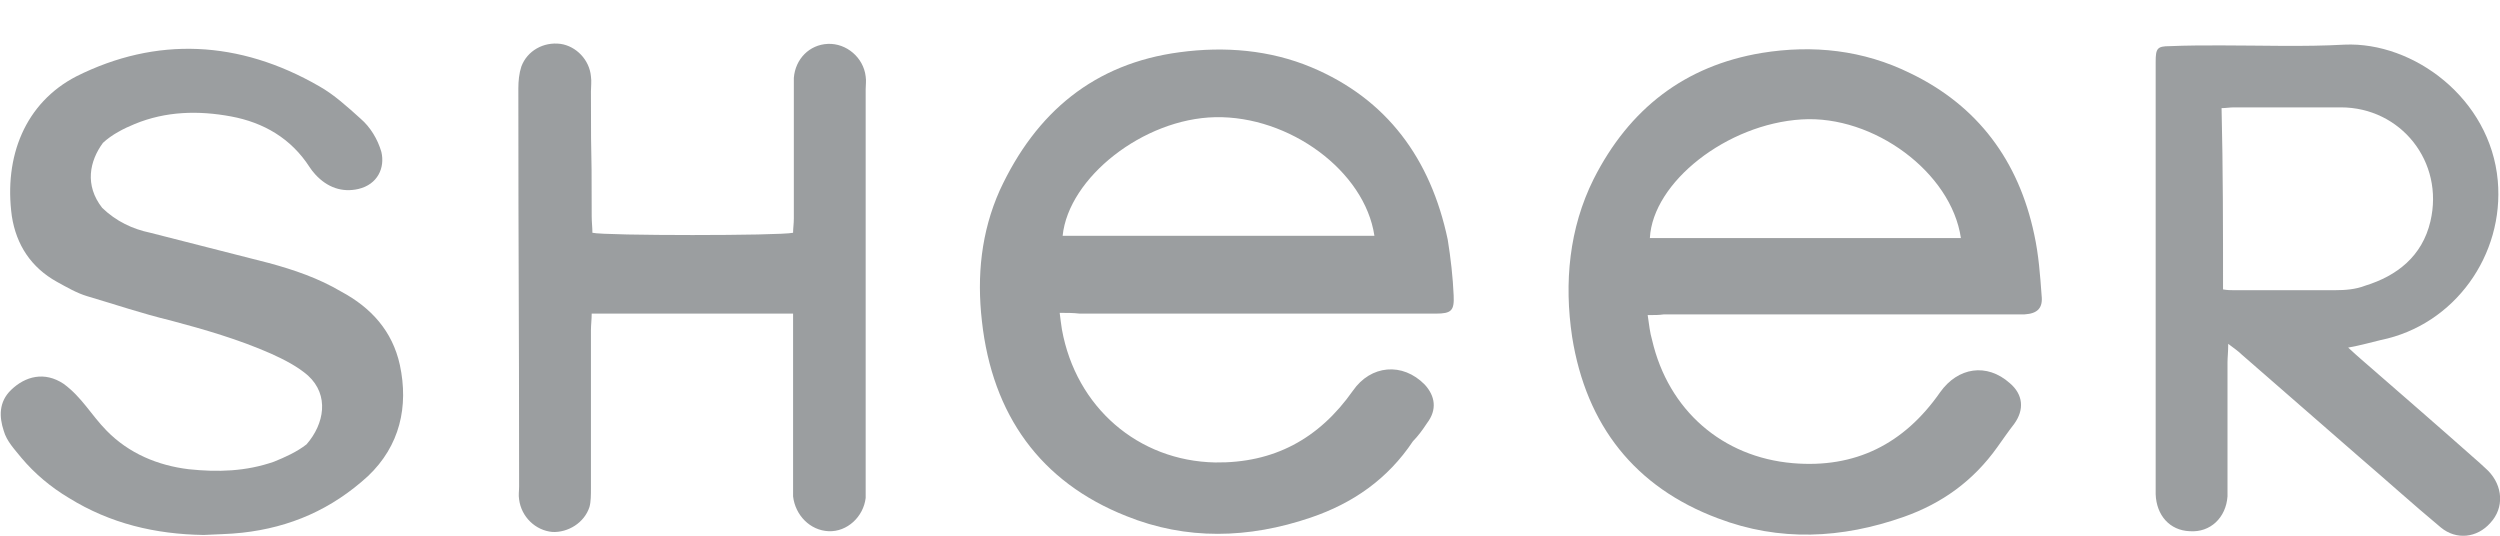 <svg width="56" height="12" viewBox="0 0 56 12" fill="none" xmlns="http://www.w3.org/2000/svg">
<path fill-rule="evenodd" clip-rule="evenodd" d="M36.908 7.058C36.941 7.278 36.957 7.448 37.007 7.617C37.372 9.191 38.583 10.24 40.159 10.375C41.552 10.494 42.647 9.952 43.46 8.785C43.858 8.226 44.505 8.125 45.019 8.582C45.318 8.835 45.351 9.174 45.118 9.495C44.986 9.665 44.87 9.834 44.737 10.02C44.206 10.765 43.51 11.272 42.647 11.577C41.254 12.068 39.86 12.135 38.483 11.611C36.626 10.917 35.531 9.529 35.216 7.549C35.033 6.331 35.149 5.112 35.697 4.012C36.493 2.438 37.737 1.474 39.462 1.186C40.607 1 41.735 1.118 42.796 1.643C44.306 2.371 45.218 3.606 45.566 5.248C45.666 5.705 45.699 6.162 45.732 6.618C45.766 6.906 45.633 7.025 45.351 7.042C45.218 7.042 45.102 7.042 44.969 7.042C42.398 7.042 39.827 7.042 37.273 7.042C37.156 7.058 37.074 7.058 36.908 7.058ZM43.924 5.332C43.709 3.86 41.967 2.574 40.358 2.675C38.682 2.777 37.024 4.08 36.957 5.332C39.263 5.332 41.602 5.332 43.924 5.332Z" fill="#9B9EA0"/>
<path fill-rule="evenodd" clip-rule="evenodd" d="M23.737 7.008C23.754 7.16 23.77 7.262 23.787 7.38C24.102 9.123 25.495 10.325 27.22 10.359C28.531 10.376 29.543 9.834 30.306 8.751C30.704 8.176 31.417 8.108 31.915 8.616C32.147 8.87 32.197 9.174 31.965 9.479C31.865 9.631 31.765 9.767 31.649 9.885C31.085 10.731 30.306 11.273 29.36 11.594C27.967 12.068 26.573 12.102 25.23 11.56C23.306 10.799 22.227 9.293 21.995 7.194C21.879 6.179 21.979 5.197 22.393 4.267C23.206 2.507 24.517 1.423 26.424 1.17C27.436 1.034 28.448 1.119 29.377 1.508C31.069 2.219 32.047 3.556 32.429 5.367C32.495 5.773 32.545 6.213 32.562 6.619C32.578 6.957 32.512 7.025 32.163 7.025C31.566 7.025 30.936 7.025 30.322 7.025C28.265 7.025 26.209 7.025 24.185 7.025C24.036 7.008 23.903 7.008 23.737 7.008ZM30.787 5.282C30.571 3.827 28.879 2.591 27.22 2.625C25.611 2.659 23.936 3.979 23.803 5.282C26.126 5.282 28.431 5.282 30.787 5.282Z" fill="#9B9EA0"/>
<path fill-rule="evenodd" clip-rule="evenodd" d="M52.599 7.786C52.732 7.905 52.798 7.972 52.881 8.04C53.777 8.819 54.673 9.597 55.552 10.376C55.602 10.426 55.685 10.494 55.734 10.545C56.066 10.883 56.099 11.374 55.784 11.713C55.486 12.051 55.021 12.102 54.673 11.814C54.043 11.289 53.445 10.748 52.832 10.223C51.953 9.462 51.09 8.7 50.211 7.939C50.144 7.871 50.045 7.803 49.912 7.702C49.912 7.888 49.896 8.006 49.896 8.125C49.896 10.274 49.896 8.666 49.896 10.816C49.896 10.917 49.896 11.019 49.896 11.12C49.862 11.594 49.514 11.932 49.05 11.899C48.602 11.882 48.303 11.543 48.287 11.069C48.287 10.968 48.287 10.866 48.287 10.765C48.287 6.517 48.287 6.026 48.287 1.779C48.287 1.643 48.287 1.525 48.287 1.389C48.287 1.085 48.32 1.034 48.602 1.034C48.983 1.017 49.365 1.017 49.746 1.017C50.659 1.017 51.604 1.051 52.517 1C54.059 0.932 55.784 2.202 55.95 4.046C56.099 5.705 54.988 7.279 53.329 7.617C53.114 7.668 52.881 7.736 52.599 7.786ZM49.796 6.483C49.896 6.5 49.962 6.5 50.012 6.5C50.775 6.5 51.554 6.5 52.317 6.5C52.533 6.5 52.765 6.483 52.981 6.399C53.694 6.179 54.258 5.739 54.441 4.96C54.756 3.623 53.777 2.405 52.434 2.405C51.637 2.405 50.858 2.405 50.045 2.405C49.945 2.405 49.862 2.422 49.763 2.422C49.796 3.776 49.796 5.112 49.796 6.483Z" fill="#9B9EA0"/>
<path fill-rule="evenodd" clip-rule="evenodd" d="M17.765 7.025C16.239 7.025 14.763 7.025 13.254 7.025C13.254 7.16 13.237 7.279 13.237 7.397C13.237 8.582 13.237 9.749 13.237 10.934C13.237 11.086 13.237 11.239 13.204 11.357C13.088 11.713 12.723 11.932 12.374 11.916C11.993 11.882 11.678 11.577 11.628 11.188C11.611 11.086 11.628 11.002 11.628 10.9C11.628 6.686 11.611 6.179 11.611 1.982C11.611 1.813 11.628 1.643 11.678 1.491C11.81 1.136 12.175 0.933 12.557 0.983C12.905 1.034 13.204 1.339 13.237 1.711C13.254 1.829 13.237 1.931 13.237 2.049C13.237 4.216 13.254 2.676 13.254 4.842C13.254 4.977 13.27 5.096 13.27 5.214C13.552 5.282 17.467 5.282 17.765 5.214C17.765 5.113 17.782 5.011 17.782 4.893C17.782 3.945 17.782 2.98 17.782 2.033C17.782 1.931 17.782 1.846 17.782 1.745C17.815 1.322 18.13 1 18.545 0.983C18.96 0.966 19.341 1.288 19.391 1.711C19.407 1.813 19.391 1.897 19.391 1.999C19.391 4.96 19.391 7.905 19.391 10.866C19.391 10.968 19.391 11.053 19.391 11.154C19.341 11.577 18.976 11.916 18.562 11.899C18.147 11.882 17.815 11.543 17.765 11.12C17.765 11.019 17.765 10.934 17.765 10.832C17.765 9.699 17.765 8.531 17.765 7.397C17.765 7.296 17.765 7.177 17.765 7.025Z" fill="#9B9EA0"/>
<path fill-rule="evenodd" clip-rule="evenodd" d="M4.562 11.983C3.483 11.967 2.472 11.73 1.543 11.154C1.145 10.917 0.78 10.613 0.481 10.257C0.332 10.071 0.149 9.885 0.083 9.648C-0.017 9.344 -0.033 9.005 0.249 8.734C0.564 8.43 0.995 8.311 1.427 8.599C1.841 8.904 2.04 9.293 2.389 9.648C2.886 10.156 3.533 10.427 4.23 10.511C4.877 10.579 5.507 10.562 6.137 10.342C6.386 10.241 6.652 10.122 6.867 9.953C7.265 9.496 7.381 8.853 6.9 8.413C6.668 8.21 6.37 8.057 6.071 7.922C5.341 7.6 4.578 7.38 3.815 7.177C3.185 7.025 2.588 6.822 1.957 6.636C1.725 6.568 1.493 6.433 1.277 6.314C0.697 5.993 0.365 5.485 0.265 4.842C0.083 3.505 0.564 2.304 1.709 1.711C3.5 0.814 5.358 0.899 7.149 1.931C7.481 2.117 7.796 2.405 8.078 2.659C8.294 2.845 8.46 3.116 8.543 3.404C8.626 3.759 8.46 4.131 8.028 4.233C7.663 4.317 7.332 4.199 7.066 3.911C7.017 3.86 6.967 3.793 6.934 3.742C6.519 3.099 5.905 2.744 5.175 2.608C4.445 2.473 3.716 2.49 3.019 2.777C2.77 2.879 2.505 3.014 2.306 3.2C2.007 3.607 1.891 4.148 2.289 4.656C2.604 4.96 2.969 5.13 3.367 5.214C4.246 5.434 5.142 5.671 6.021 5.891C6.585 6.044 7.133 6.23 7.647 6.534C8.31 6.89 8.791 7.414 8.957 8.176C9.156 9.107 8.957 9.987 8.244 10.664C7.431 11.408 6.502 11.814 5.424 11.933C5.126 11.967 4.827 11.967 4.562 11.983Z" fill="#9B9EA0"/>
</svg>
